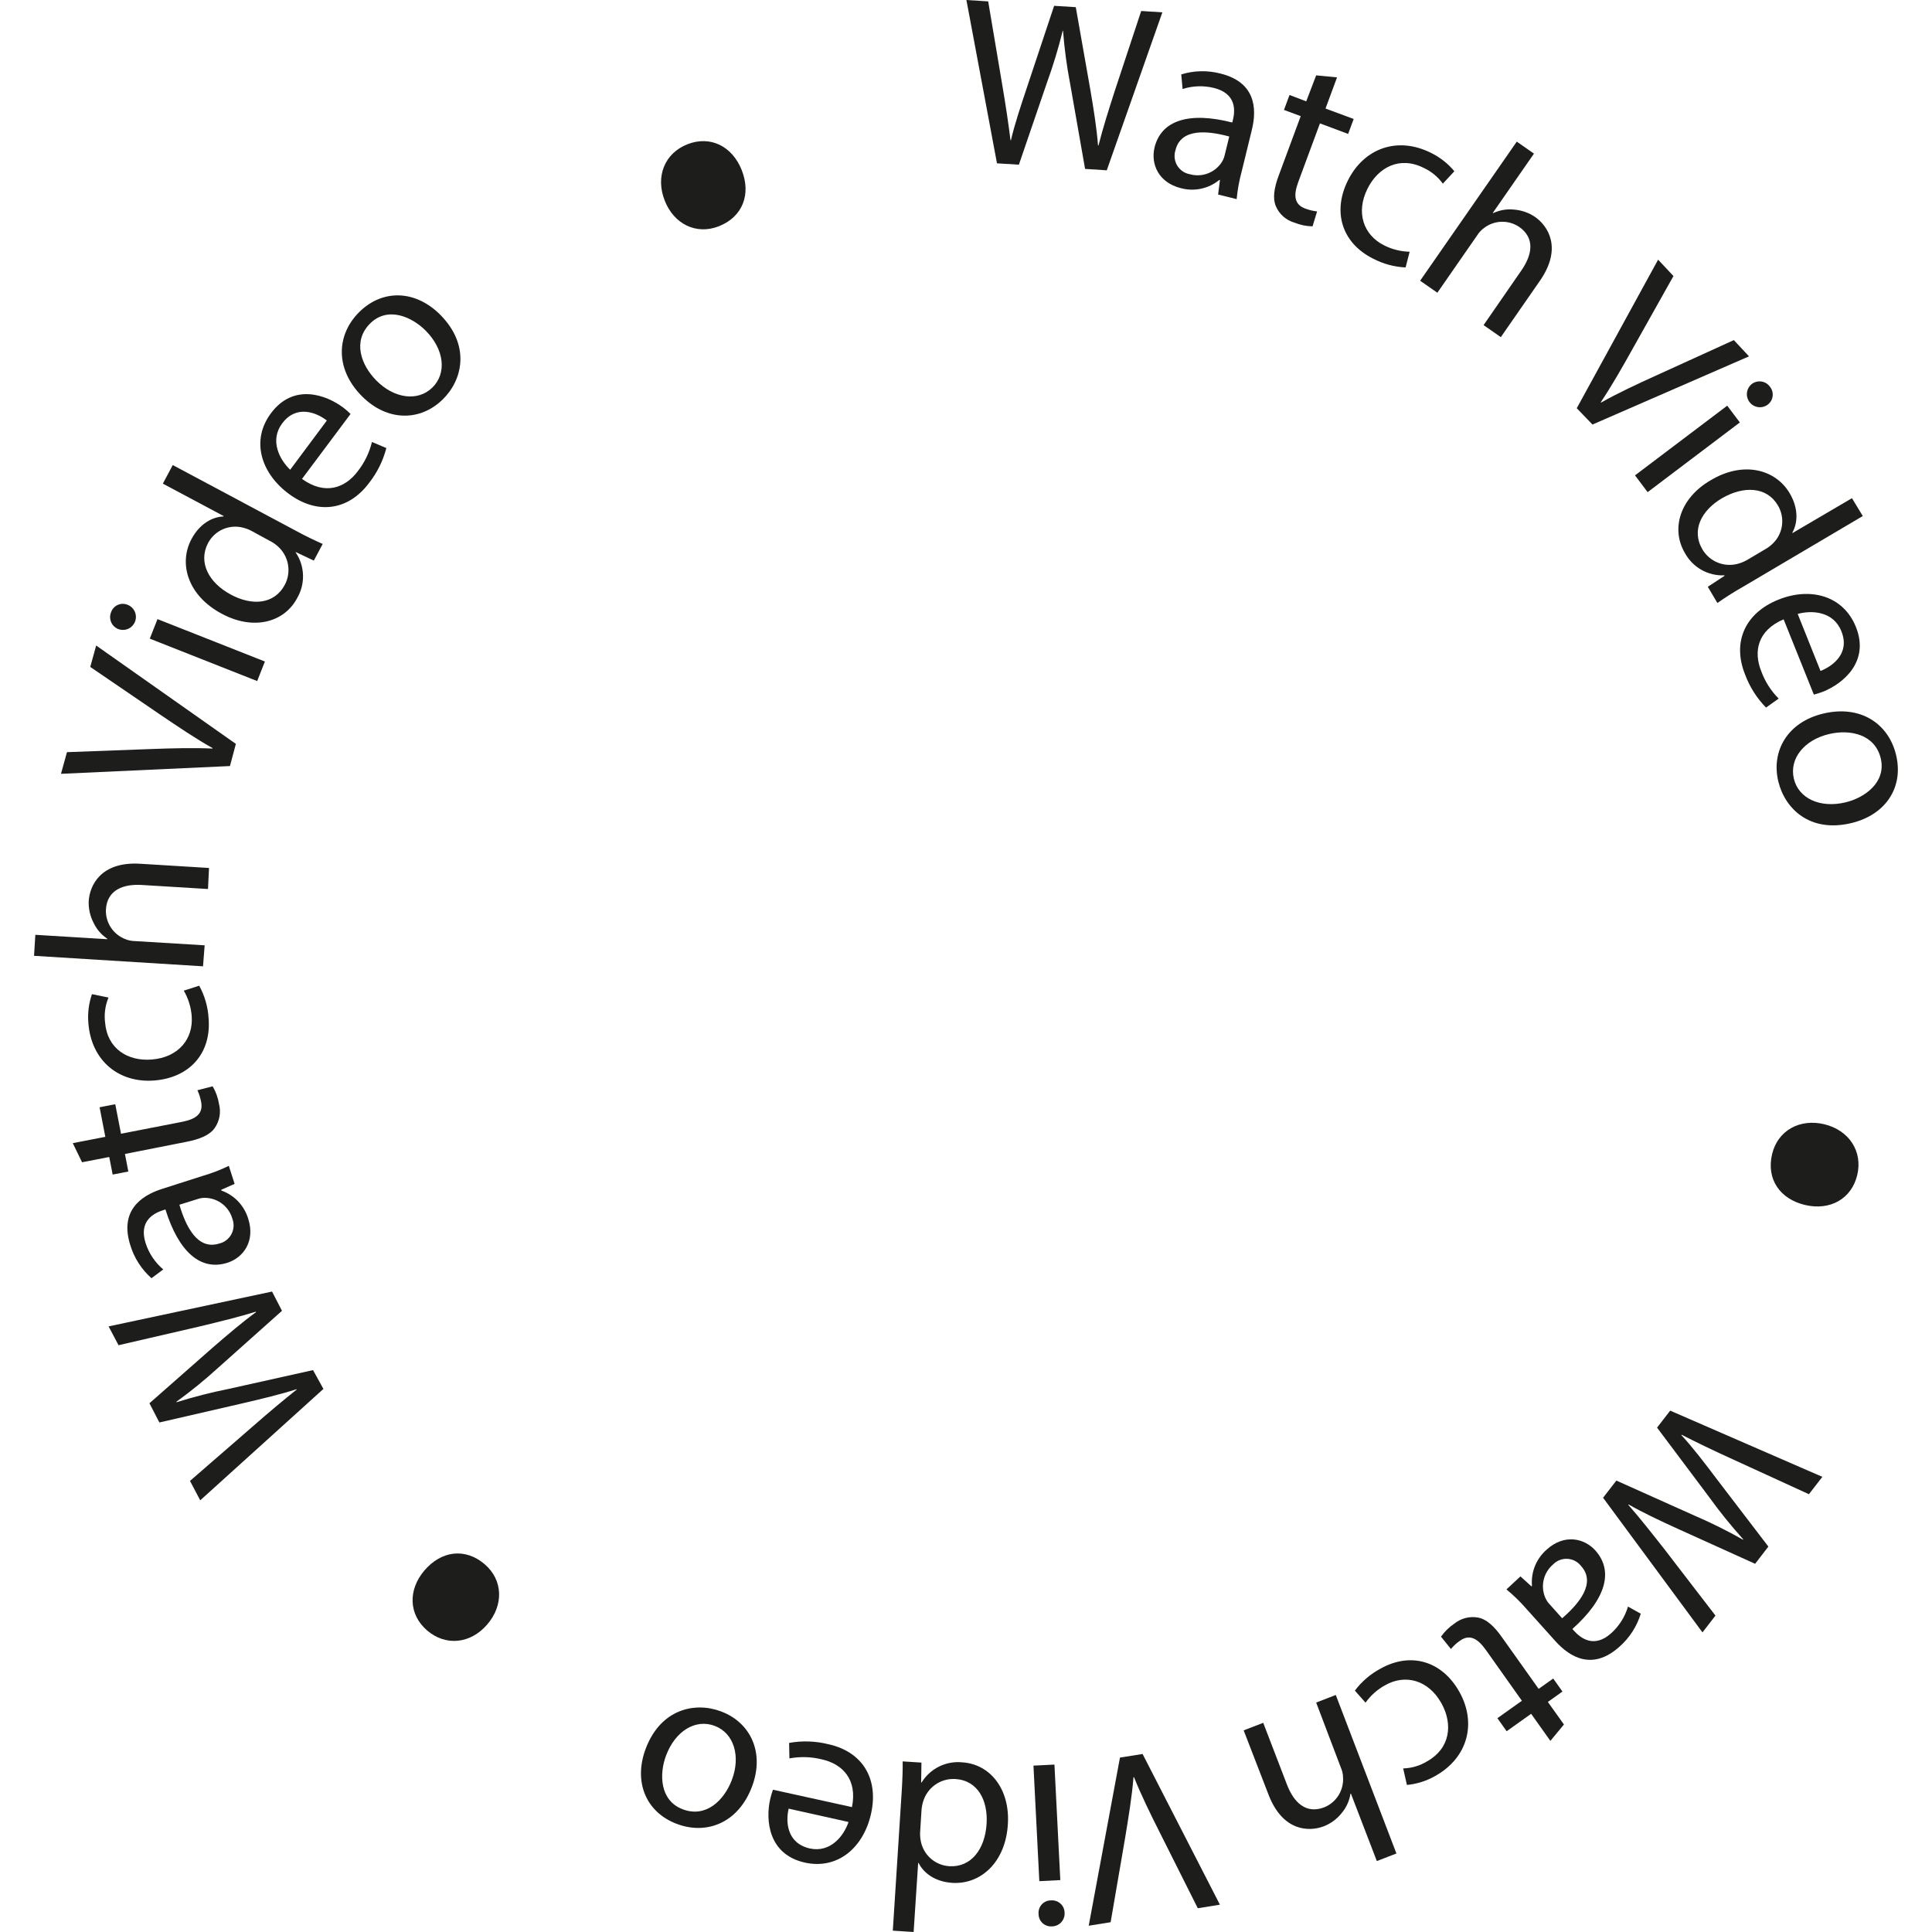 <svg width="85" height="85" viewBox="0 0 82 85" fill="none" xmlns="http://www.w3.org/2000/svg">
<path d="M71.981 62.062L78.676 64.975L78.085 65.739L74.74 64.206C73.914 63.832 73.103 63.442 72.484 63.122L72.473 63.14C72.958 63.661 73.487 64.351 74.06 65.111L76.301 68.043L75.718 68.801L72.366 67.284C71.581 66.927 70.8 66.561 70.147 66.188L70.136 66.204C70.658 66.797 71.159 67.437 71.723 68.153L73.973 71.079L73.402 71.819L69.029 65.895L69.613 65.139L73.072 66.69C73.794 67 74.498 67.351 75.182 67.739L75.195 67.724C74.665 67.135 74.166 66.518 73.702 65.875L71.404 62.809L71.981 62.062Z" fill="#1D1D1B"/>
<path d="M65.394 69.355L65.877 69.793L65.901 69.771C65.875 69.471 65.921 69.169 66.035 68.89C66.15 68.612 66.328 68.364 66.557 68.168C67.322 67.48 68.197 67.669 68.689 68.214C69.508 69.13 69.145 70.361 67.678 71.668L67.748 71.747C68.03 72.058 68.623 72.544 69.392 71.85C69.739 71.535 69.992 71.132 70.125 70.683L70.687 70.996C70.515 71.558 70.191 72.061 69.749 72.448C68.592 73.488 67.602 72.952 66.922 72.194L65.652 70.779C65.385 70.471 65.092 70.185 64.777 69.927L65.394 69.355ZM67.228 71.197C67.991 70.54 68.723 69.638 68.065 68.904C67.994 68.81 67.903 68.733 67.8 68.677C67.696 68.622 67.581 68.59 67.464 68.582C67.346 68.575 67.229 68.594 67.119 68.636C67.009 68.679 66.91 68.745 66.828 68.83C66.623 69.004 66.479 69.239 66.417 69.501C66.355 69.763 66.378 70.038 66.483 70.286C66.522 70.378 66.575 70.464 66.64 70.54L67.228 71.197Z" fill="#1D1D1B"/>
<path d="M66.71 76.592L65.864 75.4L64.786 76.167L64.379 75.593L65.457 74.827L63.87 72.588C63.505 72.076 63.153 71.887 62.733 72.185C62.584 72.287 62.45 72.41 62.335 72.549L61.898 72.006C62.059 71.778 62.261 71.582 62.492 71.427C62.637 71.312 62.804 71.229 62.983 71.184C63.163 71.139 63.349 71.133 63.531 71.167C63.903 71.237 64.242 71.55 64.587 72.043L66.194 74.303L66.835 73.848L67.241 74.421L66.6 74.879L67.307 75.871L66.71 76.592Z" fill="#1D1D1B"/>
<path d="M58.109 74.38C58.41 73.978 58.796 73.648 59.239 73.412C60.577 72.663 61.955 73.085 62.711 74.443C63.468 75.801 63.092 77.326 61.644 78.136C61.261 78.354 60.837 78.489 60.398 78.53L60.234 77.803C60.606 77.793 60.968 77.686 61.286 77.492C62.302 76.923 62.433 75.865 61.917 74.936C61.342 73.909 60.33 73.644 59.451 74.137C59.105 74.325 58.806 74.589 58.577 74.91L58.109 74.38Z" fill="#1D1D1B"/>
<path d="M59.937 81.546L59.075 81.879L57.936 78.915H57.916C57.868 79.228 57.734 79.521 57.532 79.763C57.325 80.024 57.054 80.226 56.745 80.348C56.108 80.593 54.939 80.593 54.309 78.955L53.216 76.129L54.077 75.797L55.124 78.523C55.42 79.29 55.951 79.827 56.764 79.513C57.022 79.409 57.24 79.225 57.388 78.99C57.536 78.754 57.606 78.477 57.589 78.199C57.586 78.048 57.552 77.899 57.49 77.761L56.406 74.905L57.269 74.572L59.937 81.546Z" fill="#1D1D1B"/>
<path d="M48.769 77.168L52.171 83.798L51.198 83.955L49.556 80.683C49.103 79.787 48.708 78.977 48.391 78.189H48.369C48.303 79.03 48.15 79.958 47.99 80.922L47.363 84.569L46.399 84.724L47.774 77.326L48.769 77.168Z" fill="#1D1D1B"/>
<path d="M44.891 77.634L45.149 82.716L44.226 82.764L43.968 77.68L44.891 77.634ZM44.193 84.205C44.186 84.128 44.195 84.051 44.22 83.978C44.245 83.904 44.285 83.838 44.338 83.781C44.391 83.725 44.455 83.681 44.526 83.651C44.597 83.621 44.674 83.607 44.751 83.609C44.825 83.604 44.899 83.614 44.969 83.639C45.039 83.663 45.104 83.702 45.158 83.752C45.213 83.802 45.257 83.863 45.288 83.93C45.319 83.998 45.335 84.072 45.337 84.146C45.343 84.222 45.333 84.299 45.308 84.372C45.284 84.444 45.244 84.511 45.193 84.568C45.142 84.624 45.079 84.67 45.01 84.702C44.94 84.734 44.864 84.751 44.788 84.752C44.711 84.759 44.634 84.75 44.562 84.725C44.489 84.7 44.423 84.66 44.366 84.607C44.31 84.555 44.266 84.491 44.236 84.42C44.206 84.349 44.191 84.273 44.193 84.196V84.205Z" fill="#1D1D1B"/>
<path d="M37.78 84.941L38.172 78.808C38.2 78.357 38.222 77.842 38.213 77.494L39.04 77.547L39.026 78.423H39.046C39.232 78.121 39.498 77.878 39.815 77.721C40.132 77.564 40.487 77.5 40.839 77.536C42.063 77.615 42.94 78.714 42.842 80.256C42.743 81.947 41.63 82.917 40.395 82.838C39.621 82.788 39.121 82.387 38.915 81.962H38.895L38.696 85L37.78 84.941ZM38.985 80.56C38.974 80.691 38.98 80.822 39.002 80.95C39.049 81.258 39.2 81.541 39.429 81.751C39.659 81.961 39.954 82.086 40.264 82.105C41.217 82.166 41.836 81.364 41.906 80.241C41.971 79.213 41.523 78.331 40.529 78.269C40.212 78.25 39.898 78.34 39.639 78.525C39.38 78.71 39.193 78.977 39.107 79.284C39.069 79.412 39.047 79.546 39.04 79.68L38.985 80.56Z" fill="#1D1D1B"/>
<path d="M35.983 79.505C36.23 78.28 35.561 77.606 34.66 77.406C34.193 77.289 33.705 77.274 33.231 77.363L33.218 76.681C33.788 76.578 34.373 76.597 34.936 76.736C36.466 77.071 37.155 78.269 36.827 79.776C36.499 81.283 35.36 82.264 33.915 81.947C32.295 81.59 32.177 80.07 32.385 79.156C32.418 79.016 32.459 78.877 32.507 78.74L35.983 79.505ZM33.198 79.573C33.062 80.144 33.112 81.093 34.127 81.325C35.041 81.524 35.625 80.771 35.832 80.16L33.198 79.573Z" fill="#1D1D1B"/>
<path d="M26.912 76.925C27.579 75.173 29.098 74.862 30.235 75.3C31.521 75.788 32.153 77.109 31.582 78.611C30.979 80.204 29.586 80.742 28.27 80.241C26.908 79.724 26.361 78.379 26.912 76.925ZM30.699 78.309C31.095 77.269 30.793 76.255 29.949 75.933C29.105 75.611 28.213 76.152 27.806 77.231C27.5 78.037 27.515 79.214 28.537 79.601C29.558 79.989 30.356 79.214 30.699 78.309Z" fill="#1D1D1B"/>
<path d="M19.94 71.465C19.203 72.328 18.106 72.433 17.292 71.734C16.479 71.035 16.44 69.951 17.176 69.09C17.913 68.23 18.965 68.083 19.826 68.821C20.64 69.52 20.659 70.628 19.94 71.465Z" fill="#1D1D1B"/>
<path d="M12.729 61.107L7.309 66.008L6.859 65.154L9.634 62.745C10.316 62.147 11.007 61.567 11.551 61.138V61.118C10.875 61.337 10.021 61.543 9.109 61.755L5.512 62.583L5.075 61.738L7.847 59.298C8.503 58.73 9.159 58.17 9.763 57.73L9.752 57.71C8.997 57.944 8.208 58.135 7.325 58.349L3.715 59.184L3.278 58.356L10.469 56.823L10.906 57.67L8.088 60.185C7.507 60.715 6.897 61.211 6.26 61.672L6.271 61.692C7.022 61.456 7.784 61.261 8.556 61.107L12.272 60.279L12.729 61.107Z" fill="#1D1D1B"/>
<path d="M8.822 52.085L8.234 52.346V52.377C8.518 52.476 8.774 52.642 8.981 52.86C9.187 53.078 9.339 53.343 9.424 53.632C9.734 54.613 9.205 55.333 8.503 55.557C7.331 55.927 6.363 55.088 5.779 53.211L5.681 53.242C5.281 53.369 4.588 53.708 4.909 54.7C5.055 55.148 5.323 55.547 5.683 55.85L5.165 56.236C4.724 55.846 4.401 55.341 4.231 54.777C3.763 53.294 4.668 52.613 5.63 52.307L7.432 51.73C7.822 51.617 8.201 51.47 8.567 51.292L8.822 52.085ZM6.393 53.003C6.678 53.971 7.191 55.009 8.142 54.711C8.257 54.685 8.364 54.635 8.457 54.563C8.551 54.491 8.627 54.401 8.682 54.297C8.737 54.193 8.769 54.078 8.776 53.961C8.783 53.843 8.764 53.726 8.722 53.616C8.648 53.358 8.493 53.129 8.28 52.965C8.067 52.8 7.808 52.708 7.539 52.701C7.439 52.697 7.34 52.71 7.244 52.738L6.393 53.003Z" fill="#1D1D1B"/>
<path d="M1.702 50.294L3.134 50.016L2.882 48.715L3.571 48.581L3.824 49.88L6.511 49.356C7.13 49.236 7.447 48.993 7.349 48.48C7.317 48.303 7.262 48.13 7.185 47.966L7.856 47.793C7.997 48.033 8.092 48.297 8.136 48.572C8.182 48.752 8.189 48.939 8.157 49.121C8.124 49.303 8.052 49.476 7.946 49.628C7.727 49.939 7.303 50.117 6.715 50.233L3.997 50.769L4.146 51.542L3.457 51.676L3.306 50.903L2.11 51.135L1.702 50.294Z" fill="#1D1D1B"/>
<path d="M7.264 43.366C7.506 43.806 7.647 44.295 7.677 44.796C7.806 46.33 6.853 47.407 5.305 47.536C3.757 47.666 2.528 46.693 2.39 45.037C2.349 44.598 2.402 44.156 2.546 43.739L3.274 43.888C3.129 44.233 3.077 44.611 3.123 44.983C3.219 46.146 4.128 46.702 5.184 46.614C6.356 46.518 7.014 45.703 6.933 44.698C6.903 44.306 6.784 43.925 6.586 43.585L7.264 43.366Z" fill="#1D1D1B"/>
<path d="M-0.002 42.052L0.055 41.128L3.219 41.321V41.299C2.961 41.127 2.755 40.889 2.622 40.609C2.465 40.312 2.389 39.979 2.403 39.643C2.445 38.962 2.93 37.891 4.679 38.002L7.696 38.187L7.651 39.113L4.738 38.935C3.923 38.885 3.208 39.154 3.16 40.02C3.148 40.297 3.224 40.571 3.376 40.803C3.527 41.035 3.748 41.214 4.006 41.314C4.144 41.373 4.293 41.403 4.443 41.404L7.504 41.59L7.432 42.514L-0.002 42.052Z" fill="#1D1D1B"/>
<path d="M8.617 33.703L1.183 34.045L1.446 33.092L5.099 32.956C6.1 32.919 6.999 32.895 7.85 32.934V32.912C7.119 32.503 6.339 31.977 5.532 31.43L2.471 29.342L2.731 28.4L8.877 32.728L8.617 33.703Z" fill="#1D1D1B"/>
<path d="M4.131 26.616C4.268 26.673 4.377 26.783 4.435 26.92C4.492 27.057 4.495 27.212 4.44 27.35C4.386 27.489 4.28 27.601 4.145 27.663C4.009 27.724 3.855 27.73 3.715 27.68C3.644 27.654 3.579 27.614 3.524 27.563C3.468 27.511 3.424 27.449 3.393 27.38C3.362 27.311 3.346 27.236 3.344 27.161C3.343 27.085 3.357 27.01 3.385 26.94C3.409 26.867 3.449 26.8 3.501 26.743C3.552 26.687 3.615 26.642 3.686 26.611C3.756 26.581 3.832 26.565 3.909 26.566C3.985 26.567 4.061 26.584 4.131 26.616ZM9.815 29.964L5.09 28.098L5.429 27.238L10.154 29.104L9.815 29.964Z" fill="#1D1D1B"/>
<path d="M6.1 20.461L11.518 23.352C11.916 23.571 12.375 23.79 12.697 23.932L12.307 24.664L11.509 24.287V24.305C11.708 24.598 11.819 24.942 11.831 25.296C11.843 25.65 11.755 26 11.577 26.307C11 27.402 9.638 27.737 8.276 27.012C6.776 26.226 6.339 24.808 6.927 23.713C7.292 23.026 7.863 22.737 8.333 22.723L8.344 22.706L5.665 21.278L6.1 20.461ZM9.583 23.367C9.469 23.304 9.348 23.256 9.223 23.223C8.923 23.137 8.603 23.158 8.317 23.28C8.031 23.403 7.795 23.621 7.651 23.897C7.213 24.741 7.677 25.636 8.667 26.166C9.575 26.651 10.563 26.605 11.031 25.728C11.179 25.447 11.227 25.123 11.166 24.81C11.104 24.498 10.938 24.216 10.694 24.011C10.593 23.924 10.482 23.85 10.362 23.792L9.583 23.367Z" fill="#1D1D1B"/>
<path d="M11.787 21.07C12.799 21.801 13.689 21.471 14.242 20.73C14.539 20.351 14.751 19.913 14.865 19.445L15.497 19.712C15.354 20.27 15.096 20.793 14.739 21.245C13.803 22.5 12.419 22.634 11.192 21.716C9.966 20.798 9.537 19.361 10.423 18.179C11.415 16.847 12.848 17.368 13.597 17.929C13.712 18.016 13.821 18.11 13.923 18.212L11.787 21.07ZM12.88 18.501C12.415 18.141 11.534 17.795 10.913 18.63C10.355 19.379 10.799 20.222 11.267 20.667L12.88 18.501Z" fill="#1D1D1B"/>
<path d="M17.887 13.866C19.199 15.205 18.855 16.714 17.983 17.568C17.004 18.536 15.541 18.564 14.413 17.421C13.219 16.208 13.309 14.714 14.31 13.724C15.349 12.703 16.796 12.758 17.887 13.866ZM15.056 16.74C15.838 17.533 16.883 17.682 17.526 17.047C18.169 16.411 18.04 15.369 17.235 14.554C16.632 13.941 15.559 13.459 14.782 14.234C14.006 15.01 14.378 16.052 15.056 16.74Z" fill="#1D1D1B"/>
<path d="M27.743 8.82C27.328 7.764 27.743 6.741 28.744 6.347C29.746 5.953 30.712 6.426 31.132 7.482C31.552 8.537 31.182 9.538 30.128 9.954C29.131 10.347 28.145 9.856 27.743 8.82Z" fill="#1D1D1B"/>
<path d="M42.363 7.186L41.018 0L41.976 0.061L42.588 3.693C42.741 4.586 42.874 5.48 42.958 6.17H42.977C43.137 5.473 43.414 4.648 43.71 3.761L44.877 0.256L45.83 0.315L46.469 3.942C46.615 4.794 46.751 5.644 46.808 6.398H46.83C47.024 5.631 47.267 4.864 47.549 3.988L48.708 0.484L49.639 0.543L47.193 7.493L46.239 7.431L45.583 3.693C45.434 2.92 45.329 2.139 45.269 1.354H45.255C45.066 2.123 44.835 2.882 44.565 3.627L43.327 7.245L42.363 7.186Z" fill="#1D1D1B"/>
<path d="M52.092 8.559L52.173 7.918H52.142C51.91 8.108 51.636 8.24 51.342 8.302C51.048 8.365 50.744 8.357 50.455 8.279C49.455 8.029 49.121 7.199 49.296 6.485C49.591 5.292 50.813 4.902 52.715 5.39L52.741 5.287C52.842 4.88 52.912 4.118 51.902 3.868C51.449 3.757 50.973 3.774 50.529 3.916L50.47 3.274C51.032 3.1 51.631 3.087 52.199 3.237C53.708 3.612 53.819 4.733 53.574 5.723L53.126 7.556C53.019 7.951 52.945 8.354 52.908 8.761L52.092 8.559ZM52.582 6.006C51.609 5.741 50.457 5.64 50.218 6.599C50.181 6.711 50.168 6.829 50.18 6.947C50.192 7.064 50.23 7.177 50.29 7.279C50.35 7.38 50.432 7.467 50.529 7.534C50.626 7.601 50.736 7.646 50.852 7.666C51.112 7.738 51.387 7.726 51.639 7.63C51.89 7.535 52.105 7.362 52.252 7.136C52.306 7.051 52.346 6.959 52.372 6.862L52.582 6.006Z" fill="#1D1D1B"/>
<path d="M57.324 3.404L56.817 4.775L58.056 5.235L57.812 5.892L56.572 5.429L55.619 8.005C55.4 8.597 55.441 8.995 55.922 9.175C56.091 9.239 56.268 9.282 56.447 9.302L56.246 9.959C55.968 9.953 55.693 9.896 55.435 9.79C55.258 9.737 55.095 9.646 54.956 9.523C54.818 9.4 54.709 9.248 54.635 9.078C54.484 8.73 54.552 8.275 54.762 7.712L55.726 5.11L54.989 4.836L55.234 4.179L55.968 4.459L56.406 3.316L57.324 3.404Z" fill="#1D1D1B"/>
<path d="M60.341 11.766C59.84 11.743 59.349 11.61 58.905 11.376C57.534 10.688 57.108 9.311 57.812 7.92C58.516 6.529 59.976 5.984 61.458 6.726C61.854 6.919 62.205 7.195 62.486 7.534L61.979 8.08C61.76 7.778 61.468 7.538 61.13 7.383C60.087 6.862 59.139 7.35 58.664 8.301C58.139 9.354 58.491 10.34 59.392 10.793C59.742 10.97 60.127 11.066 60.518 11.076L60.341 11.766Z" fill="#1D1D1B"/>
<path d="M65.232 6.231L65.988 6.759L64.178 9.365L64.196 9.376C64.48 9.242 64.796 9.188 65.109 9.221C65.441 9.246 65.761 9.358 66.037 9.545C66.596 9.935 67.252 10.905 66.255 12.346L64.53 14.832L63.771 14.304L65.437 11.895C65.905 11.223 66.05 10.478 65.335 9.981C65.104 9.827 64.832 9.748 64.555 9.757C64.278 9.766 64.011 9.862 63.791 10.031C63.67 10.119 63.566 10.23 63.487 10.358L61.738 12.879L60.98 12.351L65.232 6.231Z" fill="#1D1D1B"/>
<path d="M67.871 17.96L71.45 11.424L72.125 12.145L70.337 15.331C69.849 16.207 69.401 16.989 68.927 17.697L68.94 17.712C69.674 17.296 70.525 16.9 71.415 16.497L74.782 14.963L75.449 15.678L68.562 18.678L67.871 17.96Z" fill="#1D1D1B"/>
<path d="M70.433 20.914L74.491 17.848L75.046 18.586L70.989 21.652L70.433 20.914ZM76.251 17.817C76.129 17.901 75.981 17.933 75.835 17.909C75.69 17.885 75.56 17.806 75.471 17.689C75.382 17.571 75.343 17.423 75.359 17.277C75.376 17.131 75.449 16.996 75.562 16.902C75.622 16.854 75.691 16.819 75.765 16.799C75.838 16.779 75.915 16.774 75.991 16.784C76.067 16.795 76.14 16.821 76.205 16.861C76.27 16.901 76.327 16.953 76.371 17.016C76.419 17.075 76.454 17.144 76.474 17.217C76.494 17.291 76.499 17.368 76.487 17.443C76.476 17.519 76.449 17.591 76.408 17.655C76.368 17.72 76.314 17.775 76.251 17.817Z" fill="#1D1D1B"/>
<path d="M80.455 22.704L75.167 25.827C74.777 26.046 74.34 26.328 74.058 26.53L73.636 25.816L74.375 25.332L74.364 25.312C74.011 25.328 73.66 25.244 73.353 25.069C73.046 24.895 72.794 24.636 72.626 24.325C72.001 23.264 72.418 21.915 73.748 21.138C75.197 20.262 76.625 20.645 77.246 21.714C77.639 22.384 77.589 23.028 77.355 23.433L77.366 23.451L79.979 21.918L80.455 22.704ZM76.161 24.165C76.275 24.1 76.381 24.022 76.476 23.933C76.705 23.721 76.854 23.437 76.898 23.128C76.943 22.82 76.88 22.505 76.721 22.237C76.236 21.412 75.226 21.361 74.257 21.922C73.372 22.445 72.895 23.313 73.4 24.173C73.562 24.447 73.814 24.657 74.112 24.767C74.41 24.877 74.737 24.882 75.038 24.78C75.166 24.74 75.288 24.684 75.403 24.614L76.161 24.165Z" fill="#1D1D1B"/>
<path d="M76.972 27.248C75.823 27.735 75.641 28.668 75.986 29.526C76.151 29.981 76.413 30.393 76.754 30.735L76.198 31.13C75.792 30.715 75.478 30.22 75.276 29.675C74.694 28.223 75.3 26.97 76.723 26.39C78.147 25.809 79.6 26.206 80.151 27.581C80.77 29.115 79.581 30.078 78.713 30.429C78.579 30.48 78.441 30.524 78.302 30.56L76.972 27.248ZM78.595 29.52C79.144 29.301 79.906 28.736 79.511 27.768C79.163 26.892 78.212 26.839 77.591 27.01L78.595 29.52Z" fill="#1D1D1B"/>
<path d="M79.946 36.213C78.116 36.651 77.021 35.569 76.736 34.371C76.419 33.03 77.154 31.765 78.717 31.394C80.372 31 81.599 31.854 81.922 33.225C82.259 34.647 81.457 35.854 79.946 36.213ZM78.964 32.297C77.882 32.555 77.215 33.372 77.421 34.253C77.626 35.133 78.584 35.567 79.697 35.3C80.534 35.1 81.496 34.423 81.245 33.365C80.993 32.308 79.902 32.073 78.964 32.297Z" fill="#1D1D1B"/>
<path d="M78.761 49.462C79.854 49.727 80.46 50.657 80.21 51.7C79.961 52.742 79.017 53.275 77.915 53.014C76.813 52.754 76.203 51.88 76.465 50.776C76.715 49.729 77.69 49.205 78.761 49.462Z" fill="#1D1D1B"/>
</svg>
